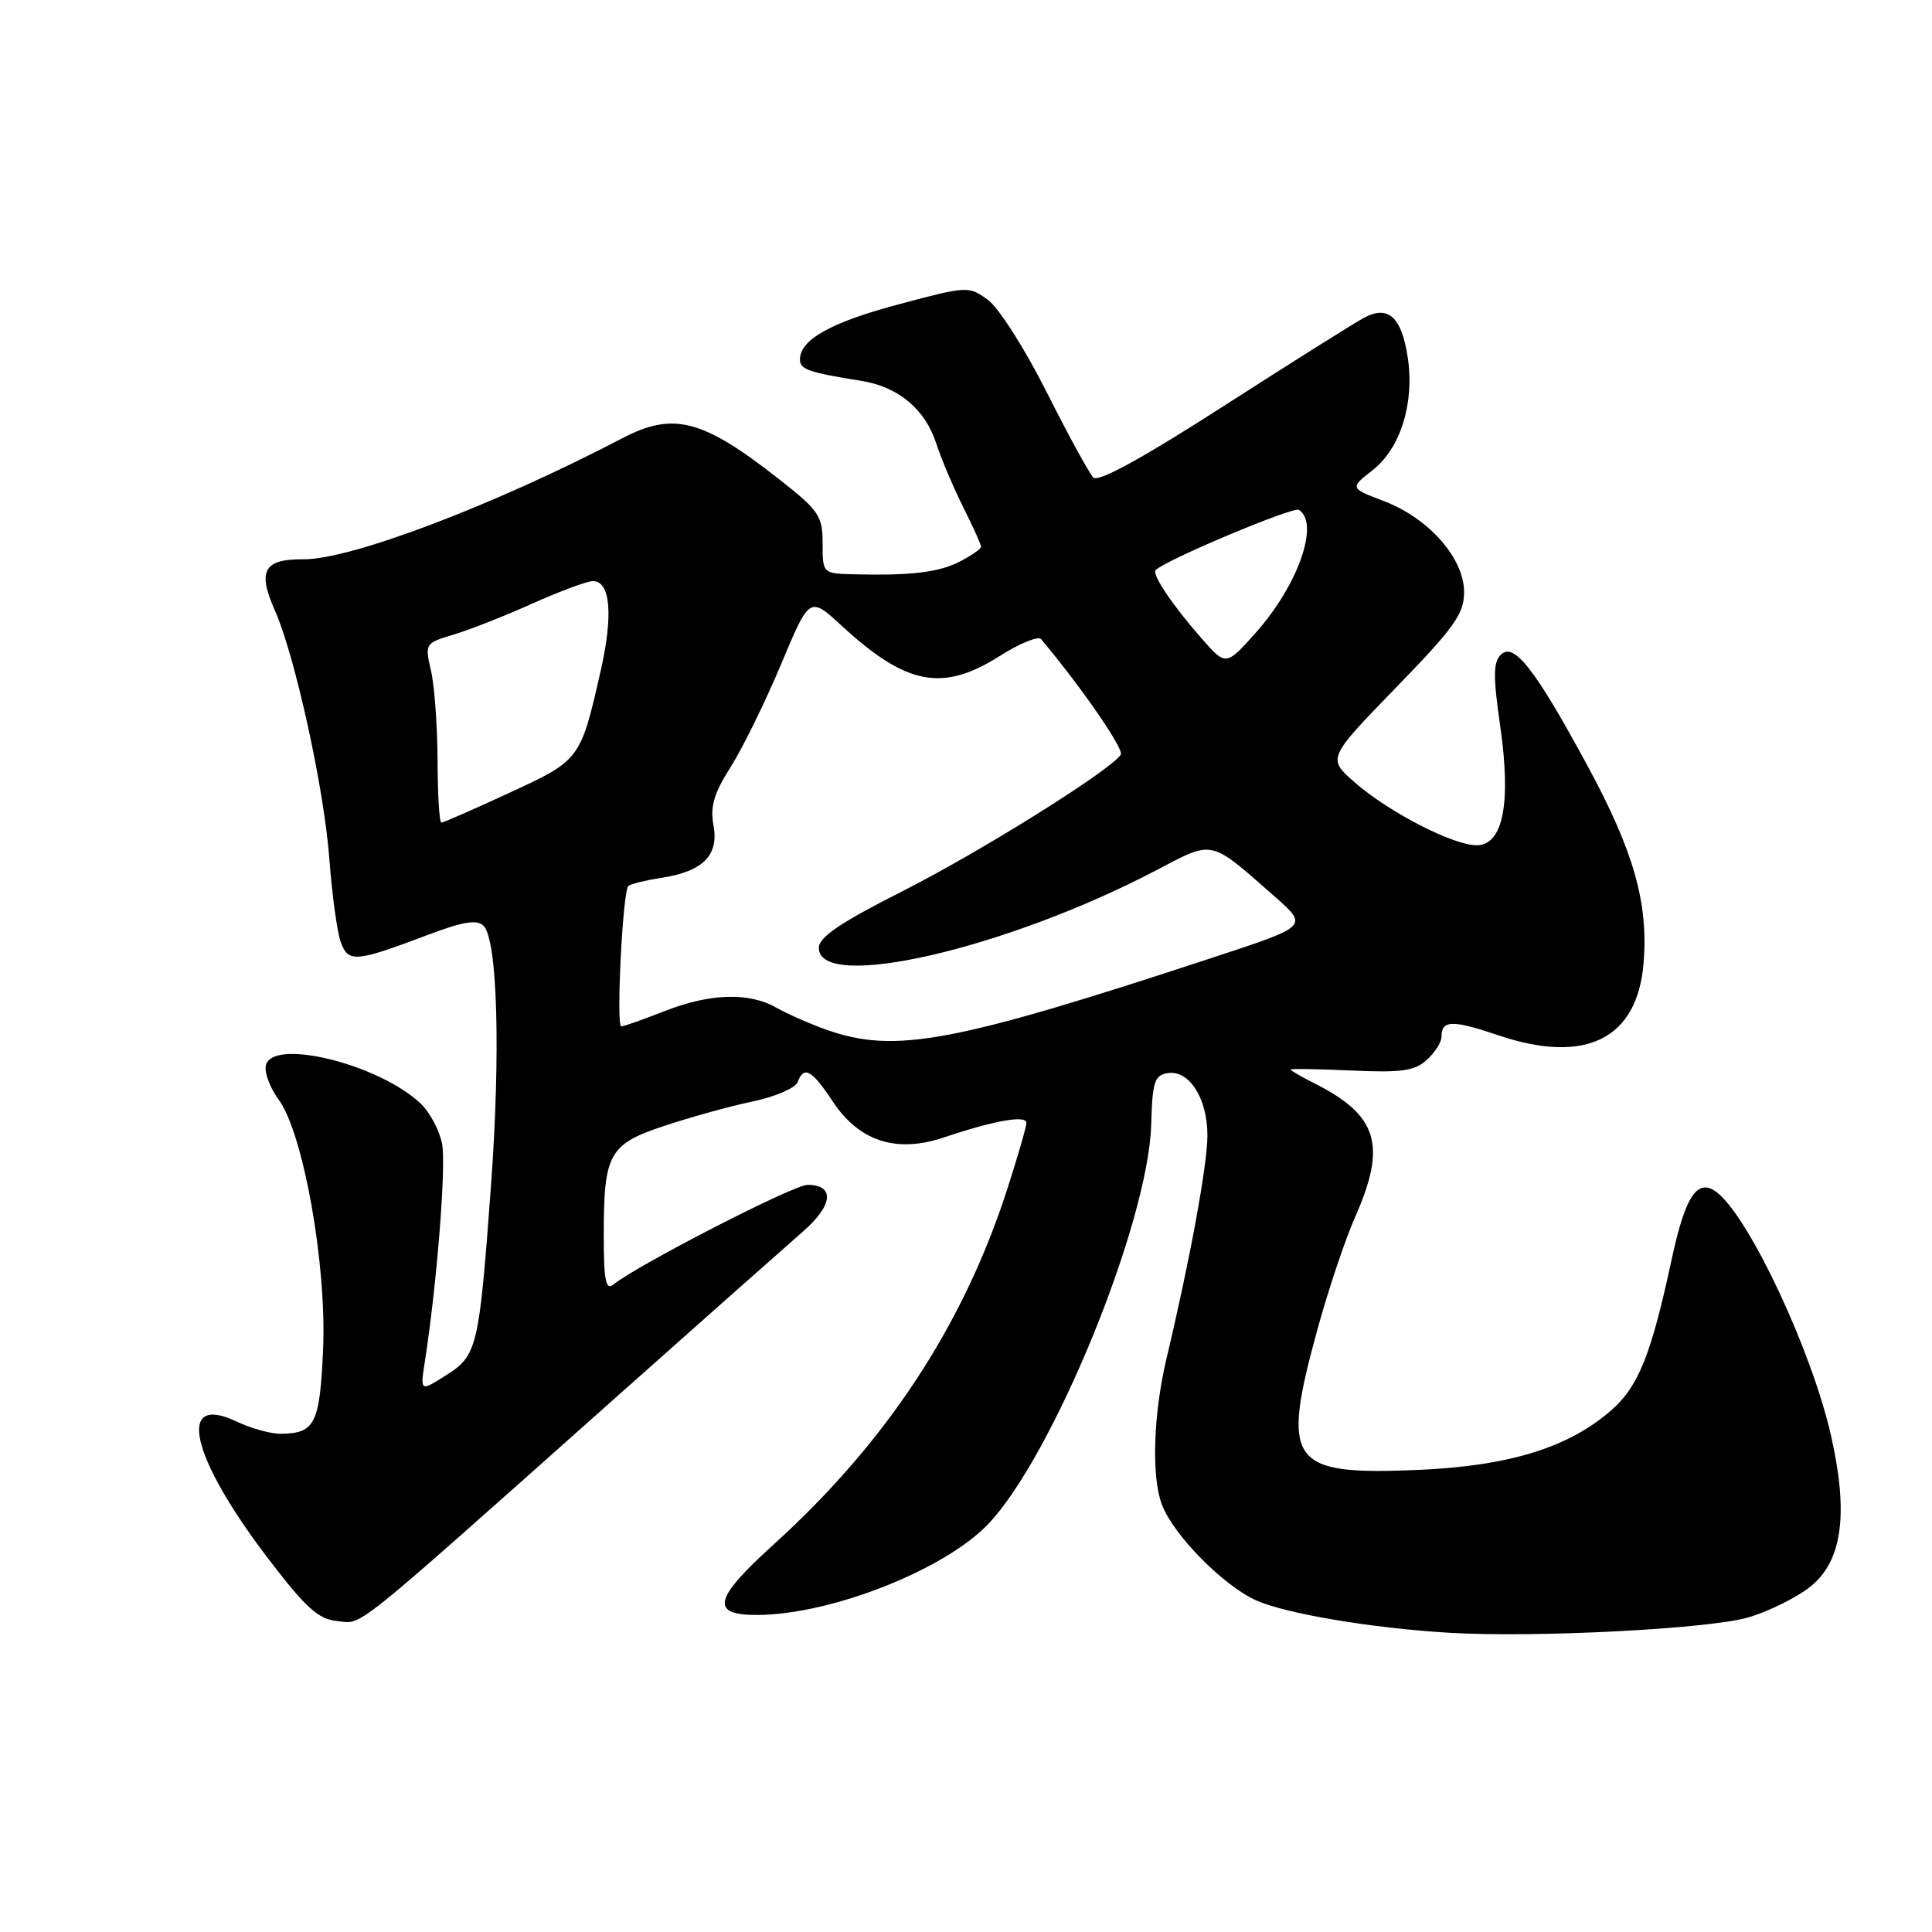 <?xml version="1.0" encoding="UTF-8" standalone="no"?>
<!DOCTYPE svg PUBLIC "-//W3C//DTD SVG 1.1//EN" "http://www.w3.org/Graphics/SVG/1.1/DTD/svg11.dtd" >
<svg xmlns="http://www.w3.org/2000/svg" xmlns:xlink="http://www.w3.org/1999/xlink" version="1.1" viewBox="0 0 256 256">
 <g >
 <path fill="currentColor"
d=" M 231.67 214.31 C 234.52 213.47 238.29 211.57 240.05 210.10 C 244.14 206.69 244.94 200.43 242.61 190.19 C 240.09 179.09 231.98 161.71 227.64 158.11 C 225.00 155.93 223.36 158.26 221.52 166.80 C 218.80 179.48 217.12 183.69 213.52 186.85 C 207.84 191.84 199.91 194.27 187.74 194.78 C 170.84 195.48 169.71 193.87 174.58 176.11 C 175.99 170.95 178.24 164.25 179.57 161.24 C 183.77 151.75 182.57 147.80 174.25 143.59 C 172.46 142.69 171.00 141.84 171.00 141.72 C 171.00 141.59 174.62 141.65 179.05 141.85 C 185.68 142.15 187.45 141.91 189.05 140.45 C 190.12 139.48 191.00 138.11 191.00 137.40 C 191.00 135.15 192.41 135.11 198.53 137.18 C 210.10 141.08 216.95 137.69 217.78 127.64 C 218.44 119.67 216.49 112.81 210.35 101.46 C 203.40 88.63 200.61 85.05 198.87 86.75 C 197.85 87.75 197.84 89.64 198.79 96.25 C 200.26 106.47 199.16 112.00 195.65 112.00 C 192.55 112.00 184.07 107.64 179.58 103.73 C 175.86 100.50 175.86 100.50 184.93 91.16 C 192.72 83.14 194.00 81.35 194.00 78.45 C 194.00 73.97 189.33 68.67 183.38 66.40 C 178.85 64.67 178.85 64.67 181.90 62.28 C 185.57 59.41 187.44 53.41 186.54 47.40 C 185.73 42.04 183.99 40.41 180.81 42.07 C 179.54 42.74 171.16 48.01 162.18 53.78 C 151.41 60.70 145.53 63.93 144.88 63.28 C 144.33 62.73 141.55 57.64 138.69 51.96 C 135.84 46.28 132.34 40.78 130.92 39.75 C 128.37 37.88 128.20 37.89 119.13 40.31 C 110.10 42.71 106.00 45.00 106.00 47.64 C 106.00 48.95 107.13 49.35 114.15 50.47 C 119.03 51.25 122.60 54.23 124.06 58.77 C 124.73 60.82 126.34 64.62 127.64 67.22 C 128.94 69.81 130.00 72.16 130.00 72.44 C 130.00 72.72 128.76 73.59 127.24 74.38 C 124.42 75.84 120.80 76.28 113.25 76.10 C 109.00 76.00 109.00 76.00 109.00 72.01 C 109.00 68.35 108.53 67.66 103.25 63.51 C 93.10 55.54 89.24 54.53 82.46 58.07 C 65.42 66.97 46.44 74.17 40.20 74.11 C 34.98 74.06 34.09 75.63 36.39 80.80 C 39.07 86.82 42.95 104.46 43.64 113.81 C 44.00 118.59 44.68 123.56 45.16 124.86 C 46.17 127.58 47.10 127.50 56.71 123.87 C 61.37 122.11 63.21 121.81 64.07 122.67 C 65.92 124.52 66.35 139.47 65.06 157.09 C 63.48 178.63 63.25 179.61 59.09 182.24 C 55.68 184.40 55.68 184.40 56.29 180.45 C 57.90 170.08 59.13 154.51 58.58 151.58 C 58.24 149.79 56.96 147.37 55.72 146.21 C 50.12 140.95 35.99 137.50 35.22 141.20 C 35.03 142.14 35.79 144.17 36.92 145.70 C 40.20 150.17 43.30 167.59 42.81 178.77 C 42.38 188.70 41.74 189.95 37.15 189.98 C 35.86 189.99 33.25 189.26 31.34 188.36 C 23.32 184.55 25.25 193.02 35.45 206.41 C 40.52 213.06 42.16 214.55 44.69 214.80 C 48.14 215.15 45.89 216.96 81.23 185.50 C 92.97 175.05 104.29 165.02 106.38 163.20 C 110.39 159.72 110.66 157.00 106.99 157.00 C 105.14 157.00 84.40 167.66 81.25 170.23 C 80.27 171.02 80.00 169.61 80.00 163.69 C 80.00 152.80 80.67 151.60 88.19 149.13 C 91.66 147.98 96.89 146.54 99.82 145.93 C 102.74 145.31 105.38 144.17 105.68 143.40 C 106.53 141.17 107.55 141.73 110.35 145.96 C 113.85 151.24 118.77 152.83 125.06 150.72 C 131.80 148.46 136.00 147.72 136.00 148.79 C 136.00 149.32 134.85 153.29 133.45 157.62 C 127.61 175.68 117.45 191.12 102.47 204.69 C 94.54 211.87 94.06 214.02 100.37 213.99 C 110.06 213.94 124.96 208.10 130.83 202.06 C 139.43 193.19 152.17 162.07 152.54 149.00 C 152.70 143.30 152.97 142.46 154.77 142.19 C 157.60 141.77 160.00 145.58 159.99 150.47 C 159.98 154.39 157.70 166.84 154.57 180.00 C 152.82 187.40 152.55 195.69 153.96 199.38 C 155.49 203.41 162.16 210.17 166.50 212.08 C 170.52 213.85 181.76 215.73 192.00 216.35 C 203.37 217.03 226.52 215.84 231.67 214.31 Z  M 109.50 136.44 C 107.30 135.66 104.31 134.34 102.85 133.51 C 99.22 131.45 94.05 131.62 88.00 134.00 C 85.21 135.10 82.66 136.00 82.32 136.00 C 81.62 136.00 82.51 118.15 83.25 117.41 C 83.53 117.14 85.50 116.65 87.63 116.32 C 93.15 115.48 95.28 113.33 94.54 109.36 C 94.08 106.89 94.59 105.14 96.81 101.64 C 98.39 99.15 101.39 93.04 103.48 88.06 C 107.27 79.00 107.27 79.00 111.52 82.91 C 120.08 90.80 124.89 91.73 132.44 86.94 C 135.10 85.25 137.58 84.24 137.95 84.69 C 143.30 91.06 148.96 99.26 148.51 99.99 C 147.25 102.02 129.99 112.82 119.56 118.10 C 111.32 122.27 108.50 124.18 108.50 125.60 C 108.50 131.46 133.33 125.74 153.24 115.30 C 160.87 111.30 160.22 111.15 168.93 118.82 C 173.36 122.72 173.36 122.72 160.93 126.81 C 126.24 138.23 118.58 139.66 109.50 136.44 Z  M 57.98 100.75 C 57.96 96.21 57.57 90.87 57.11 88.87 C 56.28 85.29 56.32 85.22 60.12 84.08 C 62.24 83.45 66.95 81.59 70.58 79.96 C 74.21 78.33 77.81 77.00 78.57 77.00 C 80.89 77.00 81.27 81.50 79.60 88.86 C 76.91 100.69 76.89 100.72 67.48 105.06 C 62.80 107.23 58.75 109.00 58.48 109.00 C 58.22 109.00 57.99 105.29 57.98 100.75 Z  M 159.22 84.60 C 155.30 80.13 152.59 76.08 153.14 75.53 C 154.48 74.19 171.35 67.10 172.10 67.56 C 174.91 69.30 172.00 77.57 166.36 83.88 C 162.44 88.26 162.44 88.26 159.22 84.60 Z "/>
</g>
</svg>